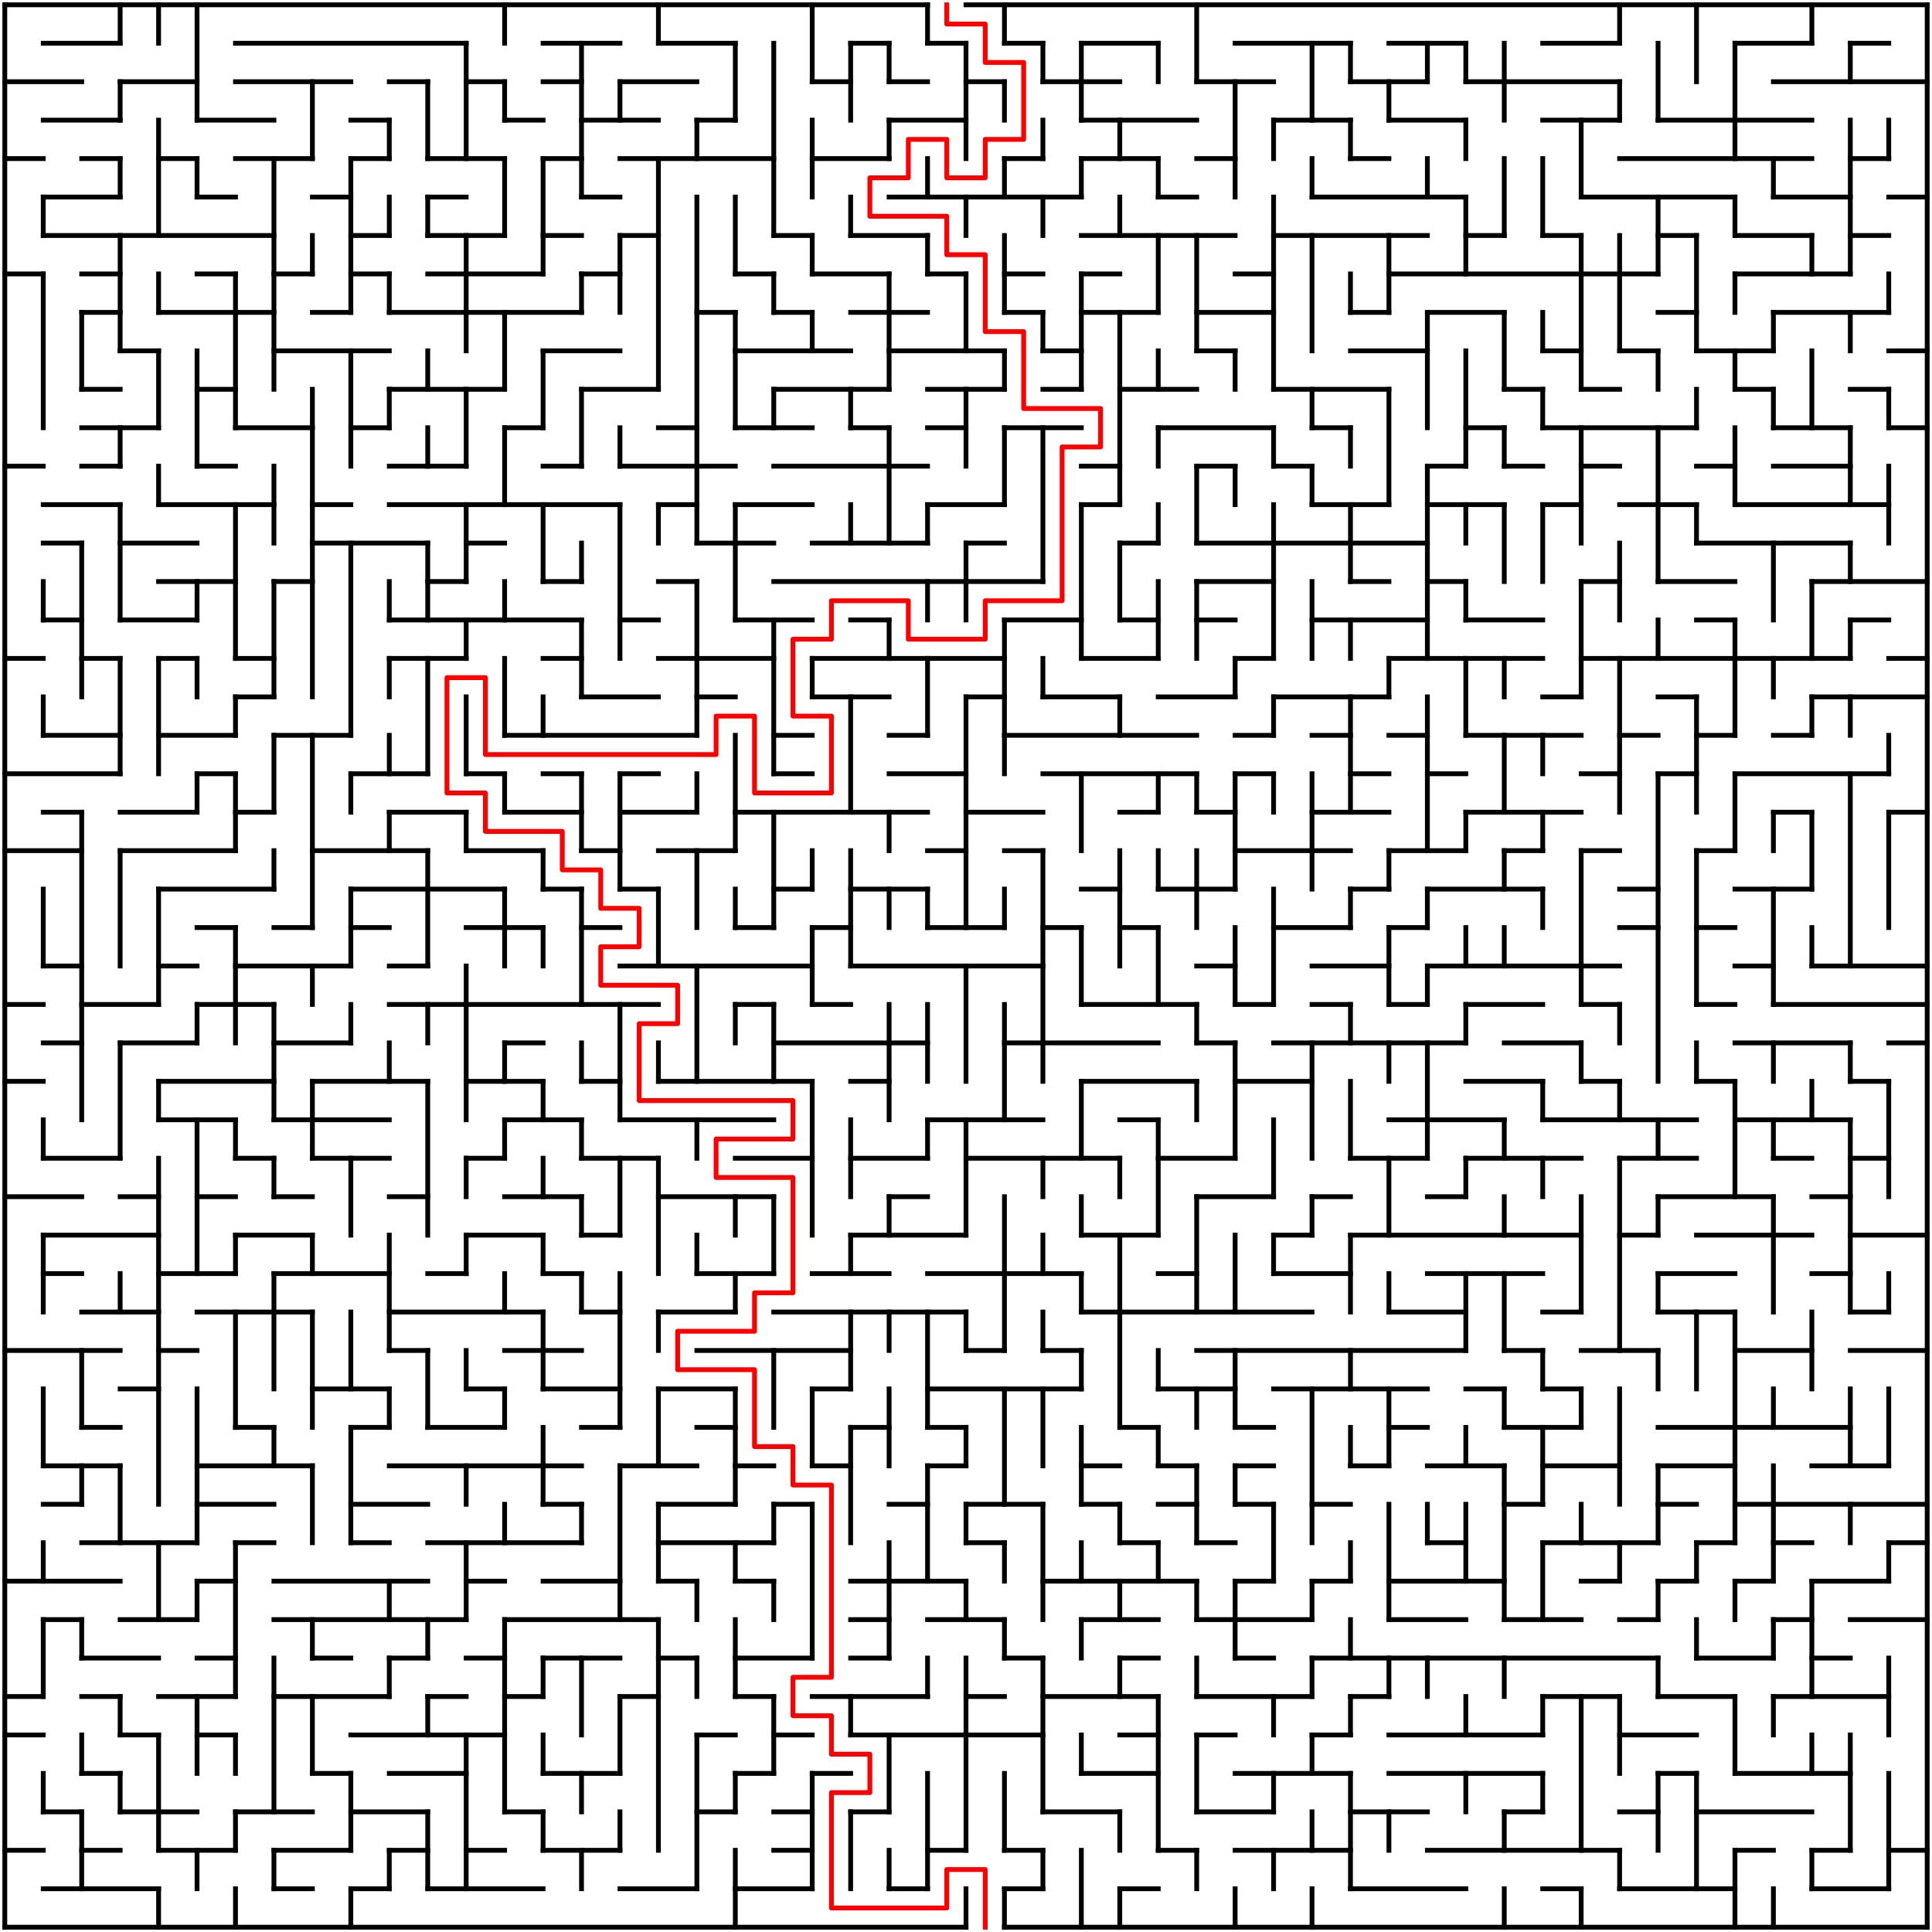 ﻿<?xml version="1.0" encoding="utf-8" standalone="no"?>
<!DOCTYPE svg PUBLIC "-//W3C//DTD SVG 1.1//EN" "http://www.w3.org/Graphics/SVG/1.1/DTD/svg11.dtd">
<svg width="804" height="804" version="1.1" xmlns="http://www.w3.org/2000/svg">
  <title>50 by 50 orthogonal maze</title>
  <g fill="none" stroke="#000000" stroke-width="2" stroke-linecap="square">
    <line x1="2" y1="2" x2="386" y2="2" />
    <line x1="402" y1="2" x2="802" y2="2" />
    <line x1="18" y1="18" x2="50" y2="18" />
    <line x1="98" y1="18" x2="194" y2="18" />
    <line x1="226" y1="18" x2="258" y2="18" />
    <line x1="274" y1="18" x2="306" y2="18" />
    <line x1="354" y1="18" x2="370" y2="18" />
    <line x1="386" y1="18" x2="402" y2="18" />
    <line x1="418" y1="18" x2="434" y2="18" />
    <line x1="450" y1="18" x2="482" y2="18" />
    <line x1="514" y1="18" x2="562" y2="18" />
    <line x1="578" y1="18" x2="610" y2="18" />
    <line x1="642" y1="18" x2="674" y2="18" />
    <line x1="722" y1="18" x2="754" y2="18" />
    <line x1="770" y1="18" x2="786" y2="18" />
    <line x1="2" y1="34" x2="34" y2="34" />
    <line x1="50" y1="34" x2="82" y2="34" />
    <line x1="98" y1="34" x2="146" y2="34" />
    <line x1="162" y1="34" x2="178" y2="34" />
    <line x1="194" y1="34" x2="210" y2="34" />
    <line x1="226" y1="34" x2="242" y2="34" />
    <line x1="258" y1="34" x2="290" y2="34" />
    <line x1="338" y1="34" x2="354" y2="34" />
    <line x1="370" y1="34" x2="386" y2="34" />
    <line x1="402" y1="34" x2="418" y2="34" />
    <line x1="434" y1="34" x2="466" y2="34" />
    <line x1="498" y1="34" x2="530" y2="34" />
    <line x1="562" y1="34" x2="594" y2="34" />
    <line x1="610" y1="34" x2="674" y2="34" />
    <line x1="738" y1="34" x2="802" y2="34" />
    <line x1="18" y1="50" x2="50" y2="50" />
    <line x1="82" y1="50" x2="114" y2="50" />
    <line x1="146" y1="50" x2="162" y2="50" />
    <line x1="210" y1="50" x2="226" y2="50" />
    <line x1="242" y1="50" x2="274" y2="50" />
    <line x1="290" y1="50" x2="306" y2="50" />
    <line x1="370" y1="50" x2="402" y2="50" />
    <line x1="450" y1="50" x2="498" y2="50" />
    <line x1="530" y1="50" x2="562" y2="50" />
    <line x1="578" y1="50" x2="610" y2="50" />
    <line x1="642" y1="50" x2="674" y2="50" />
    <line x1="690" y1="50" x2="754" y2="50" />
    <line x1="2" y1="66" x2="18" y2="66" />
    <line x1="34" y1="66" x2="50" y2="66" />
    <line x1="66" y1="66" x2="82" y2="66" />
    <line x1="98" y1="66" x2="130" y2="66" />
    <line x1="146" y1="66" x2="162" y2="66" />
    <line x1="178" y1="66" x2="210" y2="66" />
    <line x1="226" y1="66" x2="242" y2="66" />
    <line x1="258" y1="66" x2="322" y2="66" />
    <line x1="338" y1="66" x2="370" y2="66" />
    <line x1="418" y1="66" x2="434" y2="66" />
    <line x1="450" y1="66" x2="482" y2="66" />
    <line x1="498" y1="66" x2="514" y2="66" />
    <line x1="562" y1="66" x2="578" y2="66" />
    <line x1="674" y1="66" x2="754" y2="66" />
    <line x1="770" y1="66" x2="786" y2="66" />
    <line x1="18" y1="82" x2="50" y2="82" />
    <line x1="82" y1="82" x2="98" y2="82" />
    <line x1="130" y1="82" x2="146" y2="82" />
    <line x1="178" y1="82" x2="194" y2="82" />
    <line x1="242" y1="82" x2="258" y2="82" />
    <line x1="370" y1="82" x2="450" y2="82" />
    <line x1="482" y1="82" x2="498" y2="82" />
    <line x1="546" y1="82" x2="610" y2="82" />
    <line x1="658" y1="82" x2="722" y2="82" />
    <line x1="738" y1="82" x2="770" y2="82" />
    <line x1="786" y1="82" x2="802" y2="82" />
    <line x1="18" y1="98" x2="114" y2="98" />
    <line x1="146" y1="98" x2="162" y2="98" />
    <line x1="178" y1="98" x2="210" y2="98" />
    <line x1="226" y1="98" x2="242" y2="98" />
    <line x1="258" y1="98" x2="274" y2="98" />
    <line x1="322" y1="98" x2="338" y2="98" />
    <line x1="354" y1="98" x2="386" y2="98" />
    <line x1="450" y1="98" x2="514" y2="98" />
    <line x1="530" y1="98" x2="594" y2="98" />
    <line x1="610" y1="98" x2="626" y2="98" />
    <line x1="642" y1="98" x2="658" y2="98" />
    <line x1="690" y1="98" x2="706" y2="98" />
    <line x1="722" y1="98" x2="754" y2="98" />
    <line x1="770" y1="98" x2="786" y2="98" />
    <line x1="2" y1="114" x2="18" y2="114" />
    <line x1="34" y1="114" x2="50" y2="114" />
    <line x1="82" y1="114" x2="98" y2="114" />
    <line x1="114" y1="114" x2="130" y2="114" />
    <line x1="146" y1="114" x2="162" y2="114" />
    <line x1="178" y1="114" x2="226" y2="114" />
    <line x1="242" y1="114" x2="258" y2="114" />
    <line x1="306" y1="114" x2="322" y2="114" />
    <line x1="338" y1="114" x2="370" y2="114" />
    <line x1="386" y1="114" x2="402" y2="114" />
    <line x1="418" y1="114" x2="434" y2="114" />
    <line x1="450" y1="114" x2="466" y2="114" />
    <line x1="514" y1="114" x2="530" y2="114" />
    <line x1="578" y1="114" x2="690" y2="114" />
    <line x1="722" y1="114" x2="770" y2="114" />
    <line x1="34" y1="130" x2="50" y2="130" />
    <line x1="66" y1="130" x2="114" y2="130" />
    <line x1="130" y1="130" x2="146" y2="130" />
    <line x1="162" y1="130" x2="242" y2="130" />
    <line x1="290" y1="130" x2="306" y2="130" />
    <line x1="322" y1="130" x2="338" y2="130" />
    <line x1="354" y1="130" x2="386" y2="130" />
    <line x1="418" y1="130" x2="434" y2="130" />
    <line x1="450" y1="130" x2="482" y2="130" />
    <line x1="498" y1="130" x2="530" y2="130" />
    <line x1="562" y1="130" x2="578" y2="130" />
    <line x1="594" y1="130" x2="626" y2="130" />
    <line x1="690" y1="130" x2="706" y2="130" />
    <line x1="738" y1="130" x2="786" y2="130" />
    <line x1="50" y1="146" x2="66" y2="146" />
    <line x1="114" y1="146" x2="162" y2="146" />
    <line x1="226" y1="146" x2="258" y2="146" />
    <line x1="306" y1="146" x2="354" y2="146" />
    <line x1="370" y1="146" x2="418" y2="146" />
    <line x1="434" y1="146" x2="450" y2="146" />
    <line x1="498" y1="146" x2="514" y2="146" />
    <line x1="562" y1="146" x2="594" y2="146" />
    <line x1="642" y1="146" x2="658" y2="146" />
    <line x1="674" y1="146" x2="690" y2="146" />
    <line x1="706" y1="146" x2="738" y2="146" />
    <line x1="786" y1="146" x2="802" y2="146" />
    <line x1="34" y1="162" x2="50" y2="162" />
    <line x1="82" y1="162" x2="98" y2="162" />
    <line x1="162" y1="162" x2="210" y2="162" />
    <line x1="242" y1="162" x2="274" y2="162" />
    <line x1="322" y1="162" x2="370" y2="162" />
    <line x1="386" y1="162" x2="418" y2="162" />
    <line x1="434" y1="162" x2="450" y2="162" />
    <line x1="466" y1="162" x2="498" y2="162" />
    <line x1="530" y1="162" x2="578" y2="162" />
    <line x1="626" y1="162" x2="642" y2="162" />
    <line x1="658" y1="162" x2="674" y2="162" />
    <line x1="722" y1="162" x2="738" y2="162" />
    <line x1="770" y1="162" x2="786" y2="162" />
    <line x1="34" y1="178" x2="66" y2="178" />
    <line x1="98" y1="178" x2="130" y2="178" />
    <line x1="146" y1="178" x2="162" y2="178" />
    <line x1="210" y1="178" x2="226" y2="178" />
    <line x1="274" y1="178" x2="290" y2="178" />
    <line x1="306" y1="178" x2="338" y2="178" />
    <line x1="354" y1="178" x2="370" y2="178" />
    <line x1="386" y1="178" x2="402" y2="178" />
    <line x1="418" y1="178" x2="450" y2="178" />
    <line x1="482" y1="178" x2="530" y2="178" />
    <line x1="546" y1="178" x2="562" y2="178" />
    <line x1="610" y1="178" x2="626" y2="178" />
    <line x1="642" y1="178" x2="706" y2="178" />
    <line x1="738" y1="178" x2="770" y2="178" />
    <line x1="786" y1="178" x2="802" y2="178" />
    <line x1="2" y1="194" x2="18" y2="194" />
    <line x1="34" y1="194" x2="50" y2="194" />
    <line x1="82" y1="194" x2="98" y2="194" />
    <line x1="162" y1="194" x2="194" y2="194" />
    <line x1="226" y1="194" x2="242" y2="194" />
    <line x1="258" y1="194" x2="306" y2="194" />
    <line x1="322" y1="194" x2="386" y2="194" />
    <line x1="450" y1="194" x2="466" y2="194" />
    <line x1="498" y1="194" x2="514" y2="194" />
    <line x1="530" y1="194" x2="546" y2="194" />
    <line x1="594" y1="194" x2="610" y2="194" />
    <line x1="626" y1="194" x2="642" y2="194" />
    <line x1="658" y1="194" x2="674" y2="194" />
    <line x1="706" y1="194" x2="722" y2="194" />
    <line x1="738" y1="194" x2="770" y2="194" />
    <line x1="18" y1="210" x2="50" y2="210" />
    <line x1="66" y1="210" x2="114" y2="210" />
    <line x1="130" y1="210" x2="146" y2="210" />
    <line x1="162" y1="210" x2="258" y2="210" />
    <line x1="274" y1="210" x2="290" y2="210" />
    <line x1="306" y1="210" x2="338" y2="210" />
    <line x1="386" y1="210" x2="418" y2="210" />
    <line x1="450" y1="210" x2="466" y2="210" />
    <line x1="546" y1="210" x2="578" y2="210" />
    <line x1="594" y1="210" x2="626" y2="210" />
    <line x1="642" y1="210" x2="658" y2="210" />
    <line x1="674" y1="210" x2="706" y2="210" />
    <line x1="722" y1="210" x2="786" y2="210" />
    <line x1="18" y1="226" x2="34" y2="226" />
    <line x1="50" y1="226" x2="82" y2="226" />
    <line x1="130" y1="226" x2="178" y2="226" />
    <line x1="194" y1="226" x2="210" y2="226" />
    <line x1="290" y1="226" x2="322" y2="226" />
    <line x1="338" y1="226" x2="386" y2="226" />
    <line x1="402" y1="226" x2="418" y2="226" />
    <line x1="466" y1="226" x2="482" y2="226" />
    <line x1="498" y1="226" x2="594" y2="226" />
    <line x1="706" y1="226" x2="770" y2="226" />
    <line x1="66" y1="242" x2="98" y2="242" />
    <line x1="114" y1="242" x2="130" y2="242" />
    <line x1="178" y1="242" x2="194" y2="242" />
    <line x1="226" y1="242" x2="242" y2="242" />
    <line x1="274" y1="242" x2="290" y2="242" />
    <line x1="322" y1="242" x2="434" y2="242" />
    <line x1="498" y1="242" x2="530" y2="242" />
    <line x1="562" y1="242" x2="578" y2="242" />
    <line x1="594" y1="242" x2="610" y2="242" />
    <line x1="658" y1="242" x2="674" y2="242" />
    <line x1="690" y1="242" x2="722" y2="242" />
    <line x1="754" y1="242" x2="802" y2="242" />
    <line x1="18" y1="258" x2="34" y2="258" />
    <line x1="50" y1="258" x2="82" y2="258" />
    <line x1="162" y1="258" x2="242" y2="258" />
    <line x1="258" y1="258" x2="274" y2="258" />
    <line x1="306" y1="258" x2="338" y2="258" />
    <line x1="354" y1="258" x2="370" y2="258" />
    <line x1="418" y1="258" x2="450" y2="258" />
    <line x1="466" y1="258" x2="482" y2="258" />
    <line x1="498" y1="258" x2="514" y2="258" />
    <line x1="546" y1="258" x2="594" y2="258" />
    <line x1="610" y1="258" x2="642" y2="258" />
    <line x1="706" y1="258" x2="722" y2="258" />
    <line x1="770" y1="258" x2="786" y2="258" />
    <line x1="2" y1="274" x2="18" y2="274" />
    <line x1="34" y1="274" x2="50" y2="274" />
    <line x1="66" y1="274" x2="82" y2="274" />
    <line x1="98" y1="274" x2="114" y2="274" />
    <line x1="162" y1="274" x2="194" y2="274" />
    <line x1="226" y1="274" x2="242" y2="274" />
    <line x1="274" y1="274" x2="322" y2="274" />
    <line x1="338" y1="274" x2="418" y2="274" />
    <line x1="450" y1="274" x2="482" y2="274" />
    <line x1="514" y1="274" x2="530" y2="274" />
    <line x1="578" y1="274" x2="642" y2="274" />
    <line x1="658" y1="274" x2="770" y2="274" />
    <line x1="786" y1="274" x2="802" y2="274" />
    <line x1="98" y1="290" x2="114" y2="290" />
    <line x1="242" y1="290" x2="274" y2="290" />
    <line x1="290" y1="290" x2="306" y2="290" />
    <line x1="338" y1="290" x2="370" y2="290" />
    <line x1="402" y1="290" x2="418" y2="290" />
    <line x1="434" y1="290" x2="466" y2="290" />
    <line x1="482" y1="290" x2="514" y2="290" />
    <line x1="530" y1="290" x2="578" y2="290" />
    <line x1="642" y1="290" x2="658" y2="290" />
    <line x1="690" y1="290" x2="706" y2="290" />
    <line x1="754" y1="290" x2="802" y2="290" />
    <line x1="18" y1="306" x2="50" y2="306" />
    <line x1="66" y1="306" x2="98" y2="306" />
    <line x1="114" y1="306" x2="146" y2="306" />
    <line x1="210" y1="306" x2="290" y2="306" />
    <line x1="322" y1="306" x2="338" y2="306" />
    <line x1="370" y1="306" x2="386" y2="306" />
    <line x1="418" y1="306" x2="498" y2="306" />
    <line x1="514" y1="306" x2="530" y2="306" />
    <line x1="546" y1="306" x2="562" y2="306" />
    <line x1="578" y1="306" x2="594" y2="306" />
    <line x1="610" y1="306" x2="658" y2="306" />
    <line x1="674" y1="306" x2="690" y2="306" />
    <line x1="706" y1="306" x2="722" y2="306" />
    <line x1="738" y1="306" x2="754" y2="306" />
    <line x1="2" y1="322" x2="50" y2="322" />
    <line x1="82" y1="322" x2="98" y2="322" />
    <line x1="146" y1="322" x2="178" y2="322" />
    <line x1="194" y1="322" x2="210" y2="322" />
    <line x1="226" y1="322" x2="242" y2="322" />
    <line x1="258" y1="322" x2="274" y2="322" />
    <line x1="322" y1="322" x2="338" y2="322" />
    <line x1="370" y1="322" x2="402" y2="322" />
    <line x1="434" y1="322" x2="498" y2="322" />
    <line x1="514" y1="322" x2="530" y2="322" />
    <line x1="562" y1="322" x2="578" y2="322" />
    <line x1="594" y1="322" x2="610" y2="322" />
    <line x1="658" y1="322" x2="674" y2="322" />
    <line x1="690" y1="322" x2="706" y2="322" />
    <line x1="722" y1="322" x2="786" y2="322" />
    <line x1="18" y1="338" x2="34" y2="338" />
    <line x1="50" y1="338" x2="82" y2="338" />
    <line x1="98" y1="338" x2="114" y2="338" />
    <line x1="162" y1="338" x2="194" y2="338" />
    <line x1="210" y1="338" x2="242" y2="338" />
    <line x1="258" y1="338" x2="290" y2="338" />
    <line x1="306" y1="338" x2="386" y2="338" />
    <line x1="402" y1="338" x2="434" y2="338" />
    <line x1="466" y1="338" x2="482" y2="338" />
    <line x1="498" y1="338" x2="514" y2="338" />
    <line x1="546" y1="338" x2="578" y2="338" />
    <line x1="610" y1="338" x2="658" y2="338" />
    <line x1="738" y1="338" x2="754" y2="338" />
    <line x1="786" y1="338" x2="802" y2="338" />
    <line x1="2" y1="354" x2="34" y2="354" />
    <line x1="50" y1="354" x2="98" y2="354" />
    <line x1="130" y1="354" x2="178" y2="354" />
    <line x1="194" y1="354" x2="226" y2="354" />
    <line x1="242" y1="354" x2="258" y2="354" />
    <line x1="274" y1="354" x2="306" y2="354" />
    <line x1="386" y1="354" x2="402" y2="354" />
    <line x1="418" y1="354" x2="434" y2="354" />
    <line x1="514" y1="354" x2="562" y2="354" />
    <line x1="578" y1="354" x2="610" y2="354" />
    <line x1="626" y1="354" x2="642" y2="354" />
    <line x1="658" y1="354" x2="674" y2="354" />
    <line x1="706" y1="354" x2="722" y2="354" />
    <line x1="66" y1="370" x2="114" y2="370" />
    <line x1="146" y1="370" x2="210" y2="370" />
    <line x1="226" y1="370" x2="242" y2="370" />
    <line x1="258" y1="370" x2="274" y2="370" />
    <line x1="322" y1="370" x2="338" y2="370" />
    <line x1="354" y1="370" x2="386" y2="370" />
    <line x1="450" y1="370" x2="466" y2="370" />
    <line x1="482" y1="370" x2="514" y2="370" />
    <line x1="562" y1="370" x2="578" y2="370" />
    <line x1="594" y1="370" x2="642" y2="370" />
    <line x1="674" y1="370" x2="690" y2="370" />
    <line x1="722" y1="370" x2="754" y2="370" />
    <line x1="82" y1="386" x2="98" y2="386" />
    <line x1="114" y1="386" x2="130" y2="386" />
    <line x1="146" y1="386" x2="162" y2="386" />
    <line x1="194" y1="386" x2="226" y2="386" />
    <line x1="242" y1="386" x2="258" y2="386" />
    <line x1="306" y1="386" x2="322" y2="386" />
    <line x1="338" y1="386" x2="354" y2="386" />
    <line x1="386" y1="386" x2="418" y2="386" />
    <line x1="434" y1="386" x2="450" y2="386" />
    <line x1="466" y1="386" x2="482" y2="386" />
    <line x1="530" y1="386" x2="562" y2="386" />
    <line x1="578" y1="386" x2="594" y2="386" />
    <line x1="674" y1="386" x2="690" y2="386" />
    <line x1="706" y1="386" x2="722" y2="386" />
    <line x1="18" y1="402" x2="34" y2="402" />
    <line x1="66" y1="402" x2="82" y2="402" />
    <line x1="98" y1="402" x2="146" y2="402" />
    <line x1="162" y1="402" x2="178" y2="402" />
    <line x1="258" y1="402" x2="338" y2="402" />
    <line x1="354" y1="402" x2="434" y2="402" />
    <line x1="498" y1="402" x2="514" y2="402" />
    <line x1="546" y1="402" x2="578" y2="402" />
    <line x1="594" y1="402" x2="674" y2="402" />
    <line x1="722" y1="402" x2="738" y2="402" />
    <line x1="754" y1="402" x2="802" y2="402" />
    <line x1="2" y1="418" x2="18" y2="418" />
    <line x1="34" y1="418" x2="66" y2="418" />
    <line x1="82" y1="418" x2="114" y2="418" />
    <line x1="162" y1="418" x2="274" y2="418" />
    <line x1="306" y1="418" x2="322" y2="418" />
    <line x1="338" y1="418" x2="354" y2="418" />
    <line x1="450" y1="418" x2="498" y2="418" />
    <line x1="514" y1="418" x2="530" y2="418" />
    <line x1="546" y1="418" x2="562" y2="418" />
    <line x1="578" y1="418" x2="594" y2="418" />
    <line x1="610" y1="418" x2="642" y2="418" />
    <line x1="658" y1="418" x2="674" y2="418" />
    <line x1="706" y1="418" x2="722" y2="418" />
    <line x1="738" y1="418" x2="802" y2="418" />
    <line x1="18" y1="434" x2="34" y2="434" />
    <line x1="50" y1="434" x2="82" y2="434" />
    <line x1="114" y1="434" x2="146" y2="434" />
    <line x1="210" y1="434" x2="226" y2="434" />
    <line x1="322" y1="434" x2="386" y2="434" />
    <line x1="418" y1="434" x2="482" y2="434" />
    <line x1="498" y1="434" x2="514" y2="434" />
    <line x1="530" y1="434" x2="610" y2="434" />
    <line x1="626" y1="434" x2="658" y2="434" />
    <line x1="722" y1="434" x2="770" y2="434" />
    <line x1="786" y1="434" x2="802" y2="434" />
    <line x1="2" y1="450" x2="18" y2="450" />
    <line x1="66" y1="450" x2="114" y2="450" />
    <line x1="130" y1="450" x2="178" y2="450" />
    <line x1="194" y1="450" x2="226" y2="450" />
    <line x1="242" y1="450" x2="258" y2="450" />
    <line x1="274" y1="450" x2="338" y2="450" />
    <line x1="354" y1="450" x2="370" y2="450" />
    <line x1="450" y1="450" x2="498" y2="450" />
    <line x1="514" y1="450" x2="546" y2="450" />
    <line x1="610" y1="450" x2="642" y2="450" />
    <line x1="658" y1="450" x2="674" y2="450" />
    <line x1="706" y1="450" x2="722" y2="450" />
    <line x1="770" y1="450" x2="786" y2="450" />
    <line x1="66" y1="466" x2="98" y2="466" />
    <line x1="114" y1="466" x2="162" y2="466" />
    <line x1="210" y1="466" x2="242" y2="466" />
    <line x1="258" y1="466" x2="322" y2="466" />
    <line x1="386" y1="466" x2="434" y2="466" />
    <line x1="466" y1="466" x2="482" y2="466" />
    <line x1="578" y1="466" x2="626" y2="466" />
    <line x1="642" y1="466" x2="706" y2="466" />
    <line x1="722" y1="466" x2="770" y2="466" />
    <line x1="18" y1="482" x2="50" y2="482" />
    <line x1="98" y1="482" x2="114" y2="482" />
    <line x1="130" y1="482" x2="162" y2="482" />
    <line x1="194" y1="482" x2="210" y2="482" />
    <line x1="242" y1="482" x2="274" y2="482" />
    <line x1="306" y1="482" x2="338" y2="482" />
    <line x1="354" y1="482" x2="386" y2="482" />
    <line x1="402" y1="482" x2="466" y2="482" />
    <line x1="482" y1="482" x2="514" y2="482" />
    <line x1="562" y1="482" x2="594" y2="482" />
    <line x1="610" y1="482" x2="658" y2="482" />
    <line x1="674" y1="482" x2="706" y2="482" />
    <line x1="738" y1="482" x2="754" y2="482" />
    <line x1="770" y1="482" x2="786" y2="482" />
    <line x1="2" y1="498" x2="34" y2="498" />
    <line x1="50" y1="498" x2="66" y2="498" />
    <line x1="82" y1="498" x2="98" y2="498" />
    <line x1="114" y1="498" x2="130" y2="498" />
    <line x1="162" y1="498" x2="178" y2="498" />
    <line x1="210" y1="498" x2="242" y2="498" />
    <line x1="274" y1="498" x2="322" y2="498" />
    <line x1="370" y1="498" x2="386" y2="498" />
    <line x1="498" y1="498" x2="530" y2="498" />
    <line x1="546" y1="498" x2="562" y2="498" />
    <line x1="594" y1="498" x2="610" y2="498" />
    <line x1="690" y1="498" x2="738" y2="498" />
    <line x1="754" y1="498" x2="770" y2="498" />
    <line x1="18" y1="514" x2="66" y2="514" />
    <line x1="98" y1="514" x2="130" y2="514" />
    <line x1="194" y1="514" x2="226" y2="514" />
    <line x1="242" y1="514" x2="258" y2="514" />
    <line x1="354" y1="514" x2="402" y2="514" />
    <line x1="450" y1="514" x2="482" y2="514" />
    <line x1="530" y1="514" x2="546" y2="514" />
    <line x1="562" y1="514" x2="658" y2="514" />
    <line x1="674" y1="514" x2="690" y2="514" />
    <line x1="706" y1="514" x2="754" y2="514" />
    <line x1="770" y1="514" x2="802" y2="514" />
    <line x1="18" y1="530" x2="34" y2="530" />
    <line x1="66" y1="530" x2="98" y2="530" />
    <line x1="114" y1="530" x2="162" y2="530" />
    <line x1="178" y1="530" x2="194" y2="530" />
    <line x1="226" y1="530" x2="242" y2="530" />
    <line x1="290" y1="530" x2="322" y2="530" />
    <line x1="338" y1="530" x2="370" y2="530" />
    <line x1="386" y1="530" x2="450" y2="530" />
    <line x1="482" y1="530" x2="498" y2="530" />
    <line x1="530" y1="530" x2="562" y2="530" />
    <line x1="594" y1="530" x2="642" y2="530" />
    <line x1="690" y1="530" x2="722" y2="530" />
    <line x1="754" y1="530" x2="770" y2="530" />
    <line x1="34" y1="546" x2="66" y2="546" />
    <line x1="82" y1="546" x2="130" y2="546" />
    <line x1="162" y1="546" x2="226" y2="546" />
    <line x1="242" y1="546" x2="258" y2="546" />
    <line x1="274" y1="546" x2="306" y2="546" />
    <line x1="322" y1="546" x2="402" y2="546" />
    <line x1="450" y1="546" x2="546" y2="546" />
    <line x1="578" y1="546" x2="610" y2="546" />
    <line x1="642" y1="546" x2="658" y2="546" />
    <line x1="690" y1="546" x2="722" y2="546" />
    <line x1="770" y1="546" x2="786" y2="546" />
    <line x1="2" y1="562" x2="50" y2="562" />
    <line x1="66" y1="562" x2="82" y2="562" />
    <line x1="162" y1="562" x2="178" y2="562" />
    <line x1="210" y1="562" x2="242" y2="562" />
    <line x1="290" y1="562" x2="354" y2="562" />
    <line x1="402" y1="562" x2="418" y2="562" />
    <line x1="434" y1="562" x2="450" y2="562" />
    <line x1="498" y1="562" x2="610" y2="562" />
    <line x1="626" y1="562" x2="642" y2="562" />
    <line x1="658" y1="562" x2="690" y2="562" />
    <line x1="722" y1="562" x2="754" y2="562" />
    <line x1="770" y1="562" x2="802" y2="562" />
    <line x1="50" y1="578" x2="66" y2="578" />
    <line x1="130" y1="578" x2="162" y2="578" />
    <line x1="194" y1="578" x2="210" y2="578" />
    <line x1="226" y1="578" x2="258" y2="578" />
    <line x1="274" y1="578" x2="306" y2="578" />
    <line x1="338" y1="578" x2="354" y2="578" />
    <line x1="386" y1="578" x2="450" y2="578" />
    <line x1="482" y1="578" x2="514" y2="578" />
    <line x1="530" y1="578" x2="594" y2="578" />
    <line x1="610" y1="578" x2="626" y2="578" />
    <line x1="642" y1="578" x2="658" y2="578" />
    <line x1="34" y1="594" x2="50" y2="594" />
    <line x1="98" y1="594" x2="114" y2="594" />
    <line x1="146" y1="594" x2="162" y2="594" />
    <line x1="178" y1="594" x2="210" y2="594" />
    <line x1="242" y1="594" x2="258" y2="594" />
    <line x1="290" y1="594" x2="306" y2="594" />
    <line x1="354" y1="594" x2="370" y2="594" />
    <line x1="386" y1="594" x2="402" y2="594" />
    <line x1="466" y1="594" x2="482" y2="594" />
    <line x1="514" y1="594" x2="530" y2="594" />
    <line x1="578" y1="594" x2="594" y2="594" />
    <line x1="626" y1="594" x2="658" y2="594" />
    <line x1="690" y1="594" x2="770" y2="594" />
    <line x1="18" y1="610" x2="50" y2="610" />
    <line x1="82" y1="610" x2="130" y2="610" />
    <line x1="162" y1="610" x2="242" y2="610" />
    <line x1="258" y1="610" x2="290" y2="610" />
    <line x1="306" y1="610" x2="322" y2="610" />
    <line x1="338" y1="610" x2="354" y2="610" />
    <line x1="386" y1="610" x2="402" y2="610" />
    <line x1="450" y1="610" x2="466" y2="610" />
    <line x1="482" y1="610" x2="498" y2="610" />
    <line x1="514" y1="610" x2="530" y2="610" />
    <line x1="562" y1="610" x2="578" y2="610" />
    <line x1="594" y1="610" x2="626" y2="610" />
    <line x1="642" y1="610" x2="674" y2="610" />
    <line x1="690" y1="610" x2="722" y2="610" />
    <line x1="754" y1="610" x2="786" y2="610" />
    <line x1="18" y1="626" x2="34" y2="626" />
    <line x1="82" y1="626" x2="114" y2="626" />
    <line x1="146" y1="626" x2="178" y2="626" />
    <line x1="226" y1="626" x2="242" y2="626" />
    <line x1="274" y1="626" x2="306" y2="626" />
    <line x1="322" y1="626" x2="338" y2="626" />
    <line x1="370" y1="626" x2="386" y2="626" />
    <line x1="402" y1="626" x2="434" y2="626" />
    <line x1="450" y1="626" x2="466" y2="626" />
    <line x1="482" y1="626" x2="498" y2="626" />
    <line x1="514" y1="626" x2="530" y2="626" />
    <line x1="546" y1="626" x2="562" y2="626" />
    <line x1="626" y1="626" x2="642" y2="626" />
    <line x1="690" y1="626" x2="706" y2="626" />
    <line x1="722" y1="626" x2="802" y2="626" />
    <line x1="34" y1="642" x2="82" y2="642" />
    <line x1="98" y1="642" x2="114" y2="642" />
    <line x1="146" y1="642" x2="162" y2="642" />
    <line x1="178" y1="642" x2="242" y2="642" />
    <line x1="274" y1="642" x2="322" y2="642" />
    <line x1="402" y1="642" x2="418" y2="642" />
    <line x1="466" y1="642" x2="482" y2="642" />
    <line x1="498" y1="642" x2="514" y2="642" />
    <line x1="594" y1="642" x2="610" y2="642" />
    <line x1="642" y1="642" x2="690" y2="642" />
    <line x1="706" y1="642" x2="722" y2="642" />
    <line x1="738" y1="642" x2="754" y2="642" />
    <line x1="786" y1="642" x2="802" y2="642" />
    <line x1="2" y1="658" x2="50" y2="658" />
    <line x1="82" y1="658" x2="98" y2="658" />
    <line x1="114" y1="658" x2="178" y2="658" />
    <line x1="194" y1="658" x2="210" y2="658" />
    <line x1="226" y1="658" x2="258" y2="658" />
    <line x1="274" y1="658" x2="290" y2="658" />
    <line x1="306" y1="658" x2="322" y2="658" />
    <line x1="354" y1="658" x2="402" y2="658" />
    <line x1="434" y1="658" x2="498" y2="658" />
    <line x1="514" y1="658" x2="530" y2="658" />
    <line x1="546" y1="658" x2="562" y2="658" />
    <line x1="578" y1="658" x2="626" y2="658" />
    <line x1="658" y1="658" x2="674" y2="658" />
    <line x1="690" y1="658" x2="706" y2="658" />
    <line x1="722" y1="658" x2="738" y2="658" />
    <line x1="754" y1="658" x2="786" y2="658" />
    <line x1="18" y1="674" x2="34" y2="674" />
    <line x1="50" y1="674" x2="82" y2="674" />
    <line x1="114" y1="674" x2="194" y2="674" />
    <line x1="210" y1="674" x2="274" y2="674" />
    <line x1="354" y1="674" x2="370" y2="674" />
    <line x1="386" y1="674" x2="418" y2="674" />
    <line x1="450" y1="674" x2="482" y2="674" />
    <line x1="498" y1="674" x2="546" y2="674" />
    <line x1="578" y1="674" x2="610" y2="674" />
    <line x1="626" y1="674" x2="658" y2="674" />
    <line x1="674" y1="674" x2="690" y2="674" />
    <line x1="738" y1="674" x2="754" y2="674" />
    <line x1="770" y1="674" x2="802" y2="674" />
    <line x1="34" y1="690" x2="66" y2="690" />
    <line x1="82" y1="690" x2="98" y2="690" />
    <line x1="130" y1="690" x2="146" y2="690" />
    <line x1="162" y1="690" x2="178" y2="690" />
    <line x1="194" y1="690" x2="210" y2="690" />
    <line x1="226" y1="690" x2="258" y2="690" />
    <line x1="274" y1="690" x2="290" y2="690" />
    <line x1="306" y1="690" x2="338" y2="690" />
    <line x1="354" y1="690" x2="370" y2="690" />
    <line x1="418" y1="690" x2="434" y2="690" />
    <line x1="466" y1="690" x2="482" y2="690" />
    <line x1="514" y1="690" x2="530" y2="690" />
    <line x1="546" y1="690" x2="690" y2="690" />
    <line x1="706" y1="690" x2="738" y2="690" />
    <line x1="754" y1="690" x2="770" y2="690" />
    <line x1="2" y1="706" x2="18" y2="706" />
    <line x1="34" y1="706" x2="50" y2="706" />
    <line x1="66" y1="706" x2="98" y2="706" />
    <line x1="114" y1="706" x2="162" y2="706" />
    <line x1="178" y1="706" x2="194" y2="706" />
    <line x1="210" y1="706" x2="226" y2="706" />
    <line x1="258" y1="706" x2="274" y2="706" />
    <line x1="306" y1="706" x2="322" y2="706" />
    <line x1="338" y1="706" x2="386" y2="706" />
    <line x1="402" y1="706" x2="418" y2="706" />
    <line x1="434" y1="706" x2="482" y2="706" />
    <line x1="498" y1="706" x2="546" y2="706" />
    <line x1="562" y1="706" x2="578" y2="706" />
    <line x1="642" y1="706" x2="674" y2="706" />
    <line x1="690" y1="706" x2="722" y2="706" />
    <line x1="738" y1="706" x2="786" y2="706" />
    <line x1="2" y1="722" x2="18" y2="722" />
    <line x1="50" y1="722" x2="66" y2="722" />
    <line x1="82" y1="722" x2="98" y2="722" />
    <line x1="146" y1="722" x2="210" y2="722" />
    <line x1="290" y1="722" x2="306" y2="722" />
    <line x1="322" y1="722" x2="338" y2="722" />
    <line x1="354" y1="722" x2="434" y2="722" />
    <line x1="466" y1="722" x2="482" y2="722" />
    <line x1="498" y1="722" x2="514" y2="722" />
    <line x1="546" y1="722" x2="562" y2="722" />
    <line x1="578" y1="722" x2="642" y2="722" />
    <line x1="674" y1="722" x2="706" y2="722" />
    <line x1="34" y1="738" x2="50" y2="738" />
    <line x1="130" y1="738" x2="146" y2="738" />
    <line x1="162" y1="738" x2="194" y2="738" />
    <line x1="226" y1="738" x2="258" y2="738" />
    <line x1="306" y1="738" x2="322" y2="738" />
    <line x1="338" y1="738" x2="354" y2="738" />
    <line x1="450" y1="738" x2="482" y2="738" />
    <line x1="514" y1="738" x2="562" y2="738" />
    <line x1="578" y1="738" x2="642" y2="738" />
    <line x1="690" y1="738" x2="706" y2="738" />
    <line x1="722" y1="738" x2="770" y2="738" />
    <line x1="18" y1="754" x2="34" y2="754" />
    <line x1="50" y1="754" x2="82" y2="754" />
    <line x1="98" y1="754" x2="130" y2="754" />
    <line x1="146" y1="754" x2="178" y2="754" />
    <line x1="210" y1="754" x2="226" y2="754" />
    <line x1="290" y1="754" x2="306" y2="754" />
    <line x1="322" y1="754" x2="338" y2="754" />
    <line x1="354" y1="754" x2="370" y2="754" />
    <line x1="434" y1="754" x2="466" y2="754" />
    <line x1="498" y1="754" x2="530" y2="754" />
    <line x1="562" y1="754" x2="594" y2="754" />
    <line x1="626" y1="754" x2="642" y2="754" />
    <line x1="674" y1="754" x2="690" y2="754" />
    <line x1="706" y1="754" x2="754" y2="754" />
    <line x1="2" y1="770" x2="18" y2="770" />
    <line x1="34" y1="770" x2="50" y2="770" />
    <line x1="66" y1="770" x2="98" y2="770" />
    <line x1="114" y1="770" x2="146" y2="770" />
    <line x1="162" y1="770" x2="178" y2="770" />
    <line x1="194" y1="770" x2="210" y2="770" />
    <line x1="226" y1="770" x2="258" y2="770" />
    <line x1="322" y1="770" x2="338" y2="770" />
    <line x1="386" y1="770" x2="402" y2="770" />
    <line x1="418" y1="770" x2="434" y2="770" />
    <line x1="482" y1="770" x2="498" y2="770" />
    <line x1="514" y1="770" x2="562" y2="770" />
    <line x1="594" y1="770" x2="674" y2="770" />
    <line x1="722" y1="770" x2="738" y2="770" />
    <line x1="754" y1="770" x2="770" y2="770" />
    <line x1="786" y1="770" x2="802" y2="770" />
    <line x1="18" y1="786" x2="66" y2="786" />
    <line x1="114" y1="786" x2="130" y2="786" />
    <line x1="146" y1="786" x2="162" y2="786" />
    <line x1="178" y1="786" x2="226" y2="786" />
    <line x1="258" y1="786" x2="290" y2="786" />
    <line x1="306" y1="786" x2="338" y2="786" />
    <line x1="370" y1="786" x2="386" y2="786" />
    <line x1="418" y1="786" x2="434" y2="786" />
    <line x1="466" y1="786" x2="482" y2="786" />
    <line x1="562" y1="786" x2="610" y2="786" />
    <line x1="642" y1="786" x2="658" y2="786" />
    <line x1="674" y1="786" x2="722" y2="786" />
    <line x1="754" y1="786" x2="786" y2="786" />
    <line x1="2" y1="802" x2="402" y2="802" />
    <line x1="418" y1="802" x2="802" y2="802" />
    <line x1="2" y1="2" x2="2" y2="802" />
    <line x1="18" y1="82" x2="18" y2="98" />
    <line x1="18" y1="114" x2="18" y2="178" />
    <line x1="18" y1="242" x2="18" y2="258" />
    <line x1="18" y1="290" x2="18" y2="306" />
    <line x1="18" y1="370" x2="18" y2="402" />
    <line x1="18" y1="466" x2="18" y2="482" />
    <line x1="18" y1="514" x2="18" y2="546" />
    <line x1="18" y1="578" x2="18" y2="610" />
    <line x1="18" y1="642" x2="18" y2="658" />
    <line x1="18" y1="674" x2="18" y2="706" />
    <line x1="18" y1="738" x2="18" y2="754" />
    <line x1="34" y1="130" x2="34" y2="162" />
    <line x1="34" y1="226" x2="34" y2="290" />
    <line x1="34" y1="338" x2="34" y2="466" />
    <line x1="34" y1="562" x2="34" y2="594" />
    <line x1="34" y1="610" x2="34" y2="626" />
    <line x1="34" y1="674" x2="34" y2="690" />
    <line x1="34" y1="722" x2="34" y2="738" />
    <line x1="34" y1="754" x2="34" y2="786" />
    <line x1="50" y1="2" x2="50" y2="18" />
    <line x1="50" y1="34" x2="50" y2="50" />
    <line x1="50" y1="66" x2="50" y2="82" />
    <line x1="50" y1="98" x2="50" y2="146" />
    <line x1="50" y1="178" x2="50" y2="194" />
    <line x1="50" y1="210" x2="50" y2="258" />
    <line x1="50" y1="274" x2="50" y2="322" />
    <line x1="50" y1="354" x2="50" y2="402" />
    <line x1="50" y1="434" x2="50" y2="482" />
    <line x1="50" y1="530" x2="50" y2="546" />
    <line x1="50" y1="610" x2="50" y2="642" />
    <line x1="50" y1="706" x2="50" y2="722" />
    <line x1="50" y1="738" x2="50" y2="754" />
    <line x1="66" y1="2" x2="66" y2="18" />
    <line x1="66" y1="50" x2="66" y2="98" />
    <line x1="66" y1="114" x2="66" y2="130" />
    <line x1="66" y1="146" x2="66" y2="178" />
    <line x1="66" y1="194" x2="66" y2="210" />
    <line x1="66" y1="274" x2="66" y2="322" />
    <line x1="66" y1="370" x2="66" y2="418" />
    <line x1="66" y1="450" x2="66" y2="466" />
    <line x1="66" y1="482" x2="66" y2="626" />
    <line x1="66" y1="642" x2="66" y2="674" />
    <line x1="66" y1="722" x2="66" y2="770" />
    <line x1="66" y1="786" x2="66" y2="802" />
    <line x1="82" y1="2" x2="82" y2="50" />
    <line x1="82" y1="66" x2="82" y2="82" />
    <line x1="82" y1="146" x2="82" y2="194" />
    <line x1="82" y1="242" x2="82" y2="258" />
    <line x1="82" y1="274" x2="82" y2="290" />
    <line x1="82" y1="322" x2="82" y2="338" />
    <line x1="82" y1="418" x2="82" y2="434" />
    <line x1="82" y1="466" x2="82" y2="530" />
    <line x1="82" y1="578" x2="82" y2="642" />
    <line x1="82" y1="658" x2="82" y2="674" />
    <line x1="82" y1="706" x2="82" y2="738" />
    <line x1="82" y1="770" x2="82" y2="786" />
    <line x1="98" y1="114" x2="98" y2="178" />
    <line x1="98" y1="210" x2="98" y2="274" />
    <line x1="98" y1="290" x2="98" y2="306" />
    <line x1="98" y1="322" x2="98" y2="354" />
    <line x1="98" y1="386" x2="98" y2="434" />
    <line x1="98" y1="466" x2="98" y2="482" />
    <line x1="98" y1="514" x2="98" y2="530" />
    <line x1="98" y1="546" x2="98" y2="594" />
    <line x1="98" y1="642" x2="98" y2="706" />
    <line x1="98" y1="722" x2="98" y2="738" />
    <line x1="98" y1="754" x2="98" y2="770" />
    <line x1="98" y1="786" x2="98" y2="802" />
    <line x1="114" y1="66" x2="114" y2="162" />
    <line x1="114" y1="194" x2="114" y2="226" />
    <line x1="114" y1="242" x2="114" y2="290" />
    <line x1="114" y1="306" x2="114" y2="338" />
    <line x1="114" y1="354" x2="114" y2="370" />
    <line x1="114" y1="418" x2="114" y2="466" />
    <line x1="114" y1="482" x2="114" y2="498" />
    <line x1="114" y1="530" x2="114" y2="578" />
    <line x1="114" y1="594" x2="114" y2="610" />
    <line x1="114" y1="690" x2="114" y2="754" />
    <line x1="114" y1="770" x2="114" y2="786" />
    <line x1="130" y1="34" x2="130" y2="66" />
    <line x1="130" y1="98" x2="130" y2="114" />
    <line x1="130" y1="162" x2="130" y2="290" />
    <line x1="130" y1="306" x2="130" y2="386" />
    <line x1="130" y1="402" x2="130" y2="418" />
    <line x1="130" y1="450" x2="130" y2="482" />
    <line x1="130" y1="514" x2="130" y2="530" />
    <line x1="130" y1="546" x2="130" y2="594" />
    <line x1="130" y1="610" x2="130" y2="642" />
    <line x1="130" y1="674" x2="130" y2="690" />
    <line x1="130" y1="706" x2="130" y2="738" />
    <line x1="146" y1="66" x2="146" y2="130" />
    <line x1="146" y1="146" x2="146" y2="194" />
    <line x1="146" y1="226" x2="146" y2="306" />
    <line x1="146" y1="322" x2="146" y2="338" />
    <line x1="146" y1="370" x2="146" y2="402" />
    <line x1="146" y1="418" x2="146" y2="434" />
    <line x1="146" y1="482" x2="146" y2="514" />
    <line x1="146" y1="546" x2="146" y2="578" />
    <line x1="146" y1="594" x2="146" y2="642" />
    <line x1="146" y1="738" x2="146" y2="770" />
    <line x1="146" y1="786" x2="146" y2="802" />
    <line x1="162" y1="50" x2="162" y2="66" />
    <line x1="162" y1="82" x2="162" y2="98" />
    <line x1="162" y1="114" x2="162" y2="130" />
    <line x1="162" y1="162" x2="162" y2="178" />
    <line x1="162" y1="242" x2="162" y2="258" />
    <line x1="162" y1="274" x2="162" y2="290" />
    <line x1="162" y1="306" x2="162" y2="322" />
    <line x1="162" y1="338" x2="162" y2="354" />
    <line x1="162" y1="434" x2="162" y2="450" />
    <line x1="162" y1="514" x2="162" y2="562" />
    <line x1="162" y1="578" x2="162" y2="594" />
    <line x1="162" y1="658" x2="162" y2="674" />
    <line x1="162" y1="690" x2="162" y2="706" />
    <line x1="162" y1="770" x2="162" y2="786" />
    <line x1="178" y1="34" x2="178" y2="66" />
    <line x1="178" y1="82" x2="178" y2="98" />
    <line x1="178" y1="146" x2="178" y2="162" />
    <line x1="178" y1="178" x2="178" y2="194" />
    <line x1="178" y1="226" x2="178" y2="258" />
    <line x1="178" y1="274" x2="178" y2="322" />
    <line x1="178" y1="354" x2="178" y2="402" />
    <line x1="178" y1="418" x2="178" y2="434" />
    <line x1="178" y1="450" x2="178" y2="514" />
    <line x1="178" y1="562" x2="178" y2="594" />
    <line x1="178" y1="674" x2="178" y2="690" />
    <line x1="178" y1="706" x2="178" y2="722" />
    <line x1="178" y1="754" x2="178" y2="786" />
    <line x1="194" y1="18" x2="194" y2="66" />
    <line x1="194" y1="98" x2="194" y2="146" />
    <line x1="194" y1="162" x2="194" y2="194" />
    <line x1="194" y1="210" x2="194" y2="242" />
    <line x1="194" y1="258" x2="194" y2="274" />
    <line x1="194" y1="290" x2="194" y2="322" />
    <line x1="194" y1="338" x2="194" y2="354" />
    <line x1="194" y1="402" x2="194" y2="466" />
    <line x1="194" y1="482" x2="194" y2="498" />
    <line x1="194" y1="514" x2="194" y2="530" />
    <line x1="194" y1="562" x2="194" y2="578" />
    <line x1="194" y1="610" x2="194" y2="626" />
    <line x1="194" y1="642" x2="194" y2="674" />
    <line x1="194" y1="722" x2="194" y2="786" />
    <line x1="210" y1="2" x2="210" y2="18" />
    <line x1="210" y1="34" x2="210" y2="50" />
    <line x1="210" y1="66" x2="210" y2="98" />
    <line x1="210" y1="130" x2="210" y2="162" />
    <line x1="210" y1="178" x2="210" y2="210" />
    <line x1="210" y1="242" x2="210" y2="258" />
    <line x1="210" y1="274" x2="210" y2="306" />
    <line x1="210" y1="322" x2="210" y2="338" />
    <line x1="210" y1="370" x2="210" y2="402" />
    <line x1="210" y1="434" x2="210" y2="450" />
    <line x1="210" y1="466" x2="210" y2="482" />
    <line x1="210" y1="530" x2="210" y2="546" />
    <line x1="210" y1="578" x2="210" y2="594" />
    <line x1="210" y1="626" x2="210" y2="642" />
    <line x1="210" y1="674" x2="210" y2="754" />
    <line x1="226" y1="66" x2="226" y2="114" />
    <line x1="226" y1="146" x2="226" y2="178" />
    <line x1="226" y1="210" x2="226" y2="242" />
    <line x1="226" y1="290" x2="226" y2="306" />
    <line x1="226" y1="354" x2="226" y2="370" />
    <line x1="226" y1="386" x2="226" y2="402" />
    <line x1="226" y1="450" x2="226" y2="466" />
    <line x1="226" y1="482" x2="226" y2="498" />
    <line x1="226" y1="514" x2="226" y2="530" />
    <line x1="226" y1="546" x2="226" y2="578" />
    <line x1="226" y1="594" x2="226" y2="626" />
    <line x1="226" y1="690" x2="226" y2="706" />
    <line x1="226" y1="722" x2="226" y2="738" />
    <line x1="226" y1="754" x2="226" y2="770" />
    <line x1="242" y1="18" x2="242" y2="82" />
    <line x1="242" y1="114" x2="242" y2="130" />
    <line x1="242" y1="162" x2="242" y2="194" />
    <line x1="242" y1="226" x2="242" y2="242" />
    <line x1="242" y1="258" x2="242" y2="290" />
    <line x1="242" y1="322" x2="242" y2="354" />
    <line x1="242" y1="370" x2="242" y2="418" />
    <line x1="242" y1="434" x2="242" y2="450" />
    <line x1="242" y1="466" x2="242" y2="482" />
    <line x1="242" y1="498" x2="242" y2="514" />
    <line x1="242" y1="530" x2="242" y2="546" />
    <line x1="242" y1="626" x2="242" y2="642" />
    <line x1="242" y1="690" x2="242" y2="722" />
    <line x1="242" y1="738" x2="242" y2="754" />
    <line x1="242" y1="770" x2="242" y2="786" />
    <line x1="258" y1="34" x2="258" y2="50" />
    <line x1="258" y1="98" x2="258" y2="130" />
    <line x1="258" y1="178" x2="258" y2="194" />
    <line x1="258" y1="210" x2="258" y2="274" />
    <line x1="258" y1="322" x2="258" y2="370" />
    <line x1="258" y1="418" x2="258" y2="466" />
    <line x1="258" y1="482" x2="258" y2="514" />
    <line x1="258" y1="530" x2="258" y2="594" />
    <line x1="258" y1="610" x2="258" y2="674" />
    <line x1="258" y1="706" x2="258" y2="738" />
    <line x1="258" y1="754" x2="258" y2="770" />
    <line x1="274" y1="2" x2="274" y2="18" />
    <line x1="274" y1="66" x2="274" y2="162" />
    <line x1="274" y1="210" x2="274" y2="226" />
    <line x1="274" y1="370" x2="274" y2="402" />
    <line x1="274" y1="434" x2="274" y2="450" />
    <line x1="274" y1="482" x2="274" y2="530" />
    <line x1="274" y1="546" x2="274" y2="562" />
    <line x1="274" y1="578" x2="274" y2="610" />
    <line x1="274" y1="626" x2="274" y2="658" />
    <line x1="274" y1="674" x2="274" y2="770" />
    <line x1="290" y1="50" x2="290" y2="66" />
    <line x1="290" y1="82" x2="290" y2="226" />
    <line x1="290" y1="242" x2="290" y2="306" />
    <line x1="290" y1="322" x2="290" y2="338" />
    <line x1="290" y1="354" x2="290" y2="386" />
    <line x1="290" y1="402" x2="290" y2="450" />
    <line x1="290" y1="466" x2="290" y2="482" />
    <line x1="290" y1="514" x2="290" y2="530" />
    <line x1="290" y1="658" x2="290" y2="674" />
    <line x1="290" y1="690" x2="290" y2="706" />
    <line x1="290" y1="722" x2="290" y2="786" />
    <line x1="306" y1="18" x2="306" y2="50" />
    <line x1="306" y1="82" x2="306" y2="114" />
    <line x1="306" y1="130" x2="306" y2="178" />
    <line x1="306" y1="210" x2="306" y2="258" />
    <line x1="306" y1="306" x2="306" y2="354" />
    <line x1="306" y1="370" x2="306" y2="386" />
    <line x1="306" y1="418" x2="306" y2="434" />
    <line x1="306" y1="498" x2="306" y2="514" />
    <line x1="306" y1="530" x2="306" y2="546" />
    <line x1="306" y1="578" x2="306" y2="626" />
    <line x1="306" y1="642" x2="306" y2="658" />
    <line x1="306" y1="674" x2="306" y2="706" />
    <line x1="306" y1="738" x2="306" y2="754" />
    <line x1="306" y1="770" x2="306" y2="802" />
    <line x1="322" y1="18" x2="322" y2="98" />
    <line x1="322" y1="114" x2="322" y2="130" />
    <line x1="322" y1="162" x2="322" y2="178" />
    <line x1="322" y1="258" x2="322" y2="322" />
    <line x1="322" y1="338" x2="322" y2="386" />
    <line x1="322" y1="418" x2="322" y2="450" />
    <line x1="322" y1="498" x2="322" y2="530" />
    <line x1="322" y1="562" x2="322" y2="594" />
    <line x1="322" y1="626" x2="322" y2="642" />
    <line x1="322" y1="658" x2="322" y2="674" />
    <line x1="322" y1="706" x2="322" y2="738" />
    <line x1="338" y1="2" x2="338" y2="34" />
    <line x1="338" y1="50" x2="338" y2="82" />
    <line x1="338" y1="98" x2="338" y2="114" />
    <line x1="338" y1="130" x2="338" y2="146" />
    <line x1="338" y1="274" x2="338" y2="290" />
    <line x1="338" y1="354" x2="338" y2="370" />
    <line x1="338" y1="386" x2="338" y2="418" />
    <line x1="338" y1="450" x2="338" y2="514" />
    <line x1="338" y1="578" x2="338" y2="610" />
    <line x1="338" y1="626" x2="338" y2="690" />
    <line x1="338" y1="738" x2="338" y2="786" />
    <line x1="354" y1="18" x2="354" y2="50" />
    <line x1="354" y1="82" x2="354" y2="98" />
    <line x1="354" y1="162" x2="354" y2="178" />
    <line x1="354" y1="210" x2="354" y2="226" />
    <line x1="354" y1="290" x2="354" y2="338" />
    <line x1="354" y1="354" x2="354" y2="402" />
    <line x1="354" y1="466" x2="354" y2="498" />
    <line x1="354" y1="514" x2="354" y2="530" />
    <line x1="354" y1="546" x2="354" y2="578" />
    <line x1="354" y1="594" x2="354" y2="642" />
    <line x1="354" y1="706" x2="354" y2="722" />
    <line x1="354" y1="754" x2="354" y2="786" />
    <line x1="370" y1="18" x2="370" y2="34" />
    <line x1="370" y1="50" x2="370" y2="66" />
    <line x1="370" y1="114" x2="370" y2="162" />
    <line x1="370" y1="178" x2="370" y2="226" />
    <line x1="370" y1="258" x2="370" y2="274" />
    <line x1="370" y1="338" x2="370" y2="354" />
    <line x1="370" y1="370" x2="370" y2="386" />
    <line x1="370" y1="418" x2="370" y2="466" />
    <line x1="370" y1="498" x2="370" y2="514" />
    <line x1="370" y1="546" x2="370" y2="562" />
    <line x1="370" y1="578" x2="370" y2="610" />
    <line x1="370" y1="642" x2="370" y2="690" />
    <line x1="370" y1="722" x2="370" y2="754" />
    <line x1="370" y1="770" x2="370" y2="786" />
    <line x1="386" y1="2" x2="386" y2="18" />
    <line x1="386" y1="66" x2="386" y2="82" />
    <line x1="386" y1="98" x2="386" y2="114" />
    <line x1="386" y1="210" x2="386" y2="226" />
    <line x1="386" y1="242" x2="386" y2="258" />
    <line x1="386" y1="274" x2="386" y2="306" />
    <line x1="386" y1="370" x2="386" y2="386" />
    <line x1="386" y1="418" x2="386" y2="450" />
    <line x1="386" y1="466" x2="386" y2="482" />
    <line x1="386" y1="546" x2="386" y2="594" />
    <line x1="386" y1="610" x2="386" y2="658" />
    <line x1="386" y1="690" x2="386" y2="706" />
    <line x1="386" y1="738" x2="386" y2="786" />
    <line x1="402" y1="18" x2="402" y2="66" />
    <line x1="402" y1="82" x2="402" y2="98" />
    <line x1="402" y1="114" x2="402" y2="146" />
    <line x1="402" y1="162" x2="402" y2="194" />
    <line x1="402" y1="226" x2="402" y2="258" />
    <line x1="402" y1="290" x2="402" y2="386" />
    <line x1="402" y1="402" x2="402" y2="450" />
    <line x1="402" y1="466" x2="402" y2="514" />
    <line x1="402" y1="546" x2="402" y2="562" />
    <line x1="402" y1="594" x2="402" y2="610" />
    <line x1="402" y1="626" x2="402" y2="642" />
    <line x1="402" y1="658" x2="402" y2="674" />
    <line x1="402" y1="690" x2="402" y2="770" />
    <line x1="402" y1="786" x2="402" y2="802" />
    <line x1="418" y1="2" x2="418" y2="18" />
    <line x1="418" y1="34" x2="418" y2="50" />
    <line x1="418" y1="66" x2="418" y2="82" />
    <line x1="418" y1="98" x2="418" y2="130" />
    <line x1="418" y1="146" x2="418" y2="162" />
    <line x1="418" y1="178" x2="418" y2="210" />
    <line x1="418" y1="258" x2="418" y2="322" />
    <line x1="418" y1="370" x2="418" y2="386" />
    <line x1="418" y1="418" x2="418" y2="466" />
    <line x1="418" y1="498" x2="418" y2="562" />
    <line x1="418" y1="578" x2="418" y2="626" />
    <line x1="418" y1="642" x2="418" y2="658" />
    <line x1="418" y1="674" x2="418" y2="690" />
    <line x1="418" y1="738" x2="418" y2="770" />
    <line x1="418" y1="786" x2="418" y2="802" />
    <line x1="434" y1="18" x2="434" y2="34" />
    <line x1="434" y1="50" x2="434" y2="66" />
    <line x1="434" y1="82" x2="434" y2="98" />
    <line x1="434" y1="130" x2="434" y2="146" />
    <line x1="434" y1="178" x2="434" y2="242" />
    <line x1="434" y1="274" x2="434" y2="290" />
    <line x1="434" y1="354" x2="434" y2="450" />
    <line x1="434" y1="482" x2="434" y2="498" />
    <line x1="434" y1="514" x2="434" y2="530" />
    <line x1="434" y1="546" x2="434" y2="562" />
    <line x1="434" y1="578" x2="434" y2="610" />
    <line x1="434" y1="626" x2="434" y2="674" />
    <line x1="434" y1="690" x2="434" y2="754" />
    <line x1="434" y1="770" x2="434" y2="786" />
    <line x1="450" y1="18" x2="450" y2="50" />
    <line x1="450" y1="66" x2="450" y2="82" />
    <line x1="450" y1="114" x2="450" y2="162" />
    <line x1="450" y1="210" x2="450" y2="274" />
    <line x1="450" y1="322" x2="450" y2="354" />
    <line x1="450" y1="386" x2="450" y2="418" />
    <line x1="450" y1="450" x2="450" y2="482" />
    <line x1="450" y1="498" x2="450" y2="514" />
    <line x1="450" y1="530" x2="450" y2="546" />
    <line x1="450" y1="562" x2="450" y2="578" />
    <line x1="450" y1="594" x2="450" y2="626" />
    <line x1="450" y1="642" x2="450" y2="658" />
    <line x1="450" y1="674" x2="450" y2="690" />
    <line x1="450" y1="722" x2="450" y2="738" />
    <line x1="450" y1="770" x2="450" y2="802" />
    <line x1="466" y1="50" x2="466" y2="66" />
    <line x1="466" y1="82" x2="466" y2="98" />
    <line x1="466" y1="130" x2="466" y2="210" />
    <line x1="466" y1="226" x2="466" y2="258" />
    <line x1="466" y1="290" x2="466" y2="306" />
    <line x1="466" y1="354" x2="466" y2="402" />
    <line x1="466" y1="482" x2="466" y2="498" />
    <line x1="466" y1="514" x2="466" y2="594" />
    <line x1="466" y1="626" x2="466" y2="642" />
    <line x1="466" y1="658" x2="466" y2="674" />
    <line x1="466" y1="690" x2="466" y2="706" />
    <line x1="466" y1="754" x2="466" y2="770" />
    <line x1="466" y1="786" x2="466" y2="802" />
    <line x1="482" y1="18" x2="482" y2="34" />
    <line x1="482" y1="66" x2="482" y2="82" />
    <line x1="482" y1="98" x2="482" y2="130" />
    <line x1="482" y1="146" x2="482" y2="162" />
    <line x1="482" y1="178" x2="482" y2="194" />
    <line x1="482" y1="210" x2="482" y2="226" />
    <line x1="482" y1="242" x2="482" y2="274" />
    <line x1="482" y1="322" x2="482" y2="338" />
    <line x1="482" y1="354" x2="482" y2="370" />
    <line x1="482" y1="386" x2="482" y2="418" />
    <line x1="482" y1="466" x2="482" y2="514" />
    <line x1="482" y1="562" x2="482" y2="578" />
    <line x1="482" y1="594" x2="482" y2="610" />
    <line x1="482" y1="642" x2="482" y2="658" />
    <line x1="482" y1="706" x2="482" y2="770" />
    <line x1="498" y1="2" x2="498" y2="34" />
    <line x1="498" y1="98" x2="498" y2="146" />
    <line x1="498" y1="194" x2="498" y2="226" />
    <line x1="498" y1="242" x2="498" y2="274" />
    <line x1="498" y1="322" x2="498" y2="338" />
    <line x1="498" y1="354" x2="498" y2="386" />
    <line x1="498" y1="418" x2="498" y2="434" />
    <line x1="498" y1="450" x2="498" y2="466" />
    <line x1="498" y1="498" x2="498" y2="546" />
    <line x1="498" y1="578" x2="498" y2="594" />
    <line x1="498" y1="610" x2="498" y2="642" />
    <line x1="498" y1="658" x2="498" y2="674" />
    <line x1="498" y1="690" x2="498" y2="706" />
    <line x1="498" y1="722" x2="498" y2="754" />
    <line x1="498" y1="770" x2="498" y2="786" />
    <line x1="514" y1="34" x2="514" y2="82" />
    <line x1="514" y1="146" x2="514" y2="162" />
    <line x1="514" y1="194" x2="514" y2="210" />
    <line x1="514" y1="274" x2="514" y2="290" />
    <line x1="514" y1="322" x2="514" y2="370" />
    <line x1="514" y1="386" x2="514" y2="418" />
    <line x1="514" y1="434" x2="514" y2="482" />
    <line x1="514" y1="514" x2="514" y2="546" />
    <line x1="514" y1="562" x2="514" y2="594" />
    <line x1="514" y1="610" x2="514" y2="626" />
    <line x1="514" y1="658" x2="514" y2="690" />
    <line x1="514" y1="786" x2="514" y2="802" />
    <line x1="530" y1="50" x2="530" y2="66" />
    <line x1="530" y1="82" x2="530" y2="162" />
    <line x1="530" y1="178" x2="530" y2="194" />
    <line x1="530" y1="210" x2="530" y2="274" />
    <line x1="530" y1="290" x2="530" y2="306" />
    <line x1="530" y1="322" x2="530" y2="338" />
    <line x1="530" y1="370" x2="530" y2="418" />
    <line x1="530" y1="466" x2="530" y2="498" />
    <line x1="530" y1="514" x2="530" y2="530" />
    <line x1="530" y1="626" x2="530" y2="658" />
    <line x1="530" y1="706" x2="530" y2="722" />
    <line x1="530" y1="738" x2="530" y2="754" />
    <line x1="530" y1="770" x2="530" y2="786" />
    <line x1="546" y1="18" x2="546" y2="50" />
    <line x1="546" y1="66" x2="546" y2="82" />
    <line x1="546" y1="98" x2="546" y2="146" />
    <line x1="546" y1="162" x2="546" y2="178" />
    <line x1="546" y1="194" x2="546" y2="210" />
    <line x1="546" y1="242" x2="546" y2="274" />
    <line x1="546" y1="322" x2="546" y2="370" />
    <line x1="546" y1="434" x2="546" y2="482" />
    <line x1="546" y1="498" x2="546" y2="514" />
    <line x1="546" y1="578" x2="546" y2="642" />
    <line x1="546" y1="658" x2="546" y2="674" />
    <line x1="546" y1="690" x2="546" y2="706" />
    <line x1="546" y1="722" x2="546" y2="738" />
    <line x1="546" y1="754" x2="546" y2="770" />
    <line x1="546" y1="786" x2="546" y2="802" />
    <line x1="562" y1="18" x2="562" y2="34" />
    <line x1="562" y1="50" x2="562" y2="66" />
    <line x1="562" y1="114" x2="562" y2="130" />
    <line x1="562" y1="178" x2="562" y2="194" />
    <line x1="562" y1="210" x2="562" y2="242" />
    <line x1="562" y1="258" x2="562" y2="274" />
    <line x1="562" y1="290" x2="562" y2="338" />
    <line x1="562" y1="370" x2="562" y2="386" />
    <line x1="562" y1="418" x2="562" y2="434" />
    <line x1="562" y1="450" x2="562" y2="482" />
    <line x1="562" y1="514" x2="562" y2="546" />
    <line x1="562" y1="562" x2="562" y2="578" />
    <line x1="562" y1="594" x2="562" y2="610" />
    <line x1="562" y1="642" x2="562" y2="658" />
    <line x1="562" y1="674" x2="562" y2="690" />
    <line x1="562" y1="706" x2="562" y2="722" />
    <line x1="562" y1="738" x2="562" y2="786" />
    <line x1="578" y1="34" x2="578" y2="50" />
    <line x1="578" y1="98" x2="578" y2="130" />
    <line x1="578" y1="162" x2="578" y2="210" />
    <line x1="578" y1="274" x2="578" y2="290" />
    <line x1="578" y1="354" x2="578" y2="370" />
    <line x1="578" y1="386" x2="578" y2="418" />
    <line x1="578" y1="434" x2="578" y2="450" />
    <line x1="578" y1="482" x2="578" y2="514" />
    <line x1="578" y1="530" x2="578" y2="546" />
    <line x1="578" y1="578" x2="578" y2="610" />
    <line x1="578" y1="626" x2="578" y2="674" />
    <line x1="578" y1="690" x2="578" y2="706" />
    <line x1="578" y1="754" x2="578" y2="770" />
    <line x1="594" y1="18" x2="594" y2="34" />
    <line x1="594" y1="66" x2="594" y2="82" />
    <line x1="594" y1="130" x2="594" y2="178" />
    <line x1="594" y1="194" x2="594" y2="274" />
    <line x1="594" y1="290" x2="594" y2="354" />
    <line x1="594" y1="370" x2="594" y2="386" />
    <line x1="594" y1="402" x2="594" y2="418" />
    <line x1="594" y1="434" x2="594" y2="482" />
    <line x1="594" y1="626" x2="594" y2="642" />
    <line x1="594" y1="690" x2="594" y2="706" />
    <line x1="610" y1="18" x2="610" y2="34" />
    <line x1="610" y1="50" x2="610" y2="66" />
    <line x1="610" y1="82" x2="610" y2="114" />
    <line x1="610" y1="146" x2="610" y2="194" />
    <line x1="610" y1="210" x2="610" y2="226" />
    <line x1="610" y1="242" x2="610" y2="258" />
    <line x1="610" y1="274" x2="610" y2="306" />
    <line x1="610" y1="338" x2="610" y2="354" />
    <line x1="610" y1="386" x2="610" y2="402" />
    <line x1="610" y1="418" x2="610" y2="434" />
    <line x1="610" y1="482" x2="610" y2="498" />
    <line x1="610" y1="530" x2="610" y2="562" />
    <line x1="610" y1="594" x2="610" y2="610" />
    <line x1="610" y1="626" x2="610" y2="658" />
    <line x1="610" y1="706" x2="610" y2="722" />
    <line x1="610" y1="738" x2="610" y2="754" />
    <line x1="626" y1="18" x2="626" y2="50" />
    <line x1="626" y1="66" x2="626" y2="98" />
    <line x1="626" y1="130" x2="626" y2="162" />
    <line x1="626" y1="178" x2="626" y2="194" />
    <line x1="626" y1="210" x2="626" y2="242" />
    <line x1="626" y1="274" x2="626" y2="290" />
    <line x1="626" y1="306" x2="626" y2="338" />
    <line x1="626" y1="354" x2="626" y2="370" />
    <line x1="626" y1="386" x2="626" y2="402" />
    <line x1="626" y1="466" x2="626" y2="482" />
    <line x1="626" y1="498" x2="626" y2="514" />
    <line x1="626" y1="530" x2="626" y2="562" />
    <line x1="626" y1="578" x2="626" y2="594" />
    <line x1="626" y1="610" x2="626" y2="674" />
    <line x1="626" y1="690" x2="626" y2="706" />
    <line x1="626" y1="754" x2="626" y2="770" />
    <line x1="626" y1="786" x2="626" y2="802" />
    <line x1="642" y1="66" x2="642" y2="98" />
    <line x1="642" y1="130" x2="642" y2="146" />
    <line x1="642" y1="162" x2="642" y2="178" />
    <line x1="642" y1="210" x2="642" y2="242" />
    <line x1="642" y1="306" x2="642" y2="322" />
    <line x1="642" y1="338" x2="642" y2="354" />
    <line x1="642" y1="370" x2="642" y2="386" />
    <line x1="642" y1="450" x2="642" y2="466" />
    <line x1="642" y1="482" x2="642" y2="498" />
    <line x1="642" y1="562" x2="642" y2="578" />
    <line x1="642" y1="594" x2="642" y2="626" />
    <line x1="642" y1="642" x2="642" y2="674" />
    <line x1="642" y1="706" x2="642" y2="722" />
    <line x1="642" y1="738" x2="642" y2="754" />
    <line x1="658" y1="50" x2="658" y2="82" />
    <line x1="658" y1="98" x2="658" y2="162" />
    <line x1="658" y1="178" x2="658" y2="226" />
    <line x1="658" y1="242" x2="658" y2="290" />
    <line x1="658" y1="354" x2="658" y2="418" />
    <line x1="658" y1="434" x2="658" y2="450" />
    <line x1="658" y1="498" x2="658" y2="546" />
    <line x1="658" y1="578" x2="658" y2="594" />
    <line x1="658" y1="626" x2="658" y2="642" />
    <line x1="658" y1="706" x2="658" y2="770" />
    <line x1="658" y1="786" x2="658" y2="802" />
    <line x1="674" y1="2" x2="674" y2="18" />
    <line x1="674" y1="34" x2="674" y2="50" />
    <line x1="674" y1="98" x2="674" y2="146" />
    <line x1="674" y1="226" x2="674" y2="258" />
    <line x1="674" y1="274" x2="674" y2="338" />
    <line x1="674" y1="418" x2="674" y2="434" />
    <line x1="674" y1="450" x2="674" y2="466" />
    <line x1="674" y1="482" x2="674" y2="562" />
    <line x1="674" y1="578" x2="674" y2="626" />
    <line x1="674" y1="642" x2="674" y2="658" />
    <line x1="674" y1="706" x2="674" y2="738" />
    <line x1="674" y1="770" x2="674" y2="786" />
    <line x1="690" y1="18" x2="690" y2="50" />
    <line x1="690" y1="82" x2="690" y2="114" />
    <line x1="690" y1="146" x2="690" y2="162" />
    <line x1="690" y1="178" x2="690" y2="242" />
    <line x1="690" y1="258" x2="690" y2="274" />
    <line x1="690" y1="322" x2="690" y2="450" />
    <line x1="690" y1="466" x2="690" y2="482" />
    <line x1="690" y1="498" x2="690" y2="514" />
    <line x1="690" y1="530" x2="690" y2="546" />
    <line x1="690" y1="562" x2="690" y2="578" />
    <line x1="690" y1="610" x2="690" y2="642" />
    <line x1="690" y1="658" x2="690" y2="674" />
    <line x1="690" y1="690" x2="690" y2="706" />
    <line x1="690" y1="738" x2="690" y2="770" />
    <line x1="706" y1="2" x2="706" y2="34" />
    <line x1="706" y1="98" x2="706" y2="146" />
    <line x1="706" y1="162" x2="706" y2="178" />
    <line x1="706" y1="210" x2="706" y2="226" />
    <line x1="706" y1="290" x2="706" y2="338" />
    <line x1="706" y1="354" x2="706" y2="418" />
    <line x1="706" y1="434" x2="706" y2="450" />
    <line x1="706" y1="546" x2="706" y2="578" />
    <line x1="706" y1="642" x2="706" y2="658" />
    <line x1="706" y1="674" x2="706" y2="690" />
    <line x1="706" y1="738" x2="706" y2="786" />
    <line x1="722" y1="18" x2="722" y2="66" />
    <line x1="722" y1="82" x2="722" y2="98" />
    <line x1="722" y1="114" x2="722" y2="130" />
    <line x1="722" y1="146" x2="722" y2="162" />
    <line x1="722" y1="178" x2="722" y2="210" />
    <line x1="722" y1="258" x2="722" y2="306" />
    <line x1="722" y1="322" x2="722" y2="354" />
    <line x1="722" y1="450" x2="722" y2="498" />
    <line x1="722" y1="546" x2="722" y2="642" />
    <line x1="722" y1="658" x2="722" y2="674" />
    <line x1="722" y1="706" x2="722" y2="738" />
    <line x1="722" y1="770" x2="722" y2="802" />
    <line x1="738" y1="66" x2="738" y2="82" />
    <line x1="738" y1="130" x2="738" y2="146" />
    <line x1="738" y1="162" x2="738" y2="178" />
    <line x1="738" y1="226" x2="738" y2="258" />
    <line x1="738" y1="274" x2="738" y2="290" />
    <line x1="738" y1="338" x2="738" y2="354" />
    <line x1="738" y1="370" x2="738" y2="418" />
    <line x1="738" y1="434" x2="738" y2="450" />
    <line x1="738" y1="466" x2="738" y2="482" />
    <line x1="738" y1="498" x2="738" y2="546" />
    <line x1="738" y1="578" x2="738" y2="594" />
    <line x1="738" y1="610" x2="738" y2="658" />
    <line x1="738" y1="674" x2="738" y2="690" />
    <line x1="738" y1="706" x2="738" y2="722" />
    <line x1="738" y1="786" x2="738" y2="802" />
    <line x1="754" y1="2" x2="754" y2="18" />
    <line x1="754" y1="98" x2="754" y2="114" />
    <line x1="754" y1="146" x2="754" y2="178" />
    <line x1="754" y1="242" x2="754" y2="274" />
    <line x1="754" y1="290" x2="754" y2="306" />
    <line x1="754" y1="338" x2="754" y2="370" />
    <line x1="754" y1="386" x2="754" y2="402" />
    <line x1="754" y1="450" x2="754" y2="466" />
    <line x1="754" y1="546" x2="754" y2="578" />
    <line x1="754" y1="658" x2="754" y2="706" />
    <line x1="754" y1="722" x2="754" y2="738" />
    <line x1="754" y1="770" x2="754" y2="786" />
    <line x1="770" y1="18" x2="770" y2="34" />
    <line x1="770" y1="50" x2="770" y2="114" />
    <line x1="770" y1="130" x2="770" y2="146" />
    <line x1="770" y1="178" x2="770" y2="210" />
    <line x1="770" y1="226" x2="770" y2="242" />
    <line x1="770" y1="258" x2="770" y2="274" />
    <line x1="770" y1="290" x2="770" y2="306" />
    <line x1="770" y1="322" x2="770" y2="402" />
    <line x1="770" y1="434" x2="770" y2="450" />
    <line x1="770" y1="466" x2="770" y2="546" />
    <line x1="770" y1="578" x2="770" y2="610" />
    <line x1="770" y1="626" x2="770" y2="642" />
    <line x1="770" y1="722" x2="770" y2="770" />
    <line x1="786" y1="50" x2="786" y2="66" />
    <line x1="786" y1="114" x2="786" y2="130" />
    <line x1="786" y1="162" x2="786" y2="178" />
    <line x1="786" y1="194" x2="786" y2="226" />
    <line x1="786" y1="306" x2="786" y2="322" />
    <line x1="786" y1="338" x2="786" y2="386" />
    <line x1="786" y1="450" x2="786" y2="498" />
    <line x1="786" y1="530" x2="786" y2="546" />
    <line x1="786" y1="578" x2="786" y2="610" />
    <line x1="786" y1="642" x2="786" y2="658" />
    <line x1="786" y1="690" x2="786" y2="722" />
    <line x1="786" y1="738" x2="786" y2="786" />
    <line x1="802" y1="2" x2="802" y2="802" />
  </g>
  <polyline fill="none" stroke="#ff0000" stroke-width="2" stroke-linecap="square" stroke-linejoin="round" points="394,2 394,10 410,10 410,26 426,26 426,58 410,58 410,74 394,74 394,58 378,58 378,74 362,74 362,90 394,90 394,106 410,106 410,138 426,138 426,170 458,170 458,186 442,186 442,250 410,250 410,266 378,266 378,250 346,250 346,266 330,266 330,298 346,298 346,330 314,330 314,298 298,298 298,314 202,314 202,282 186,282 186,330 202,330 202,346 234,346 234,362 250,362 250,378 266,378 266,394 250,394 250,410 282,410 282,426 266,426 266,458 330,458 330,474 298,474 298,490 330,490 330,538 314,538 314,554 282,554 282,570 314,570 314,602 330,602 330,618 346,618 346,698 330,698 330,714 346,714 346,730 362,730 362,746 346,746 346,794 394,794 394,778 410,778 410,802" />
  <type>Rectangular</type>
</svg>